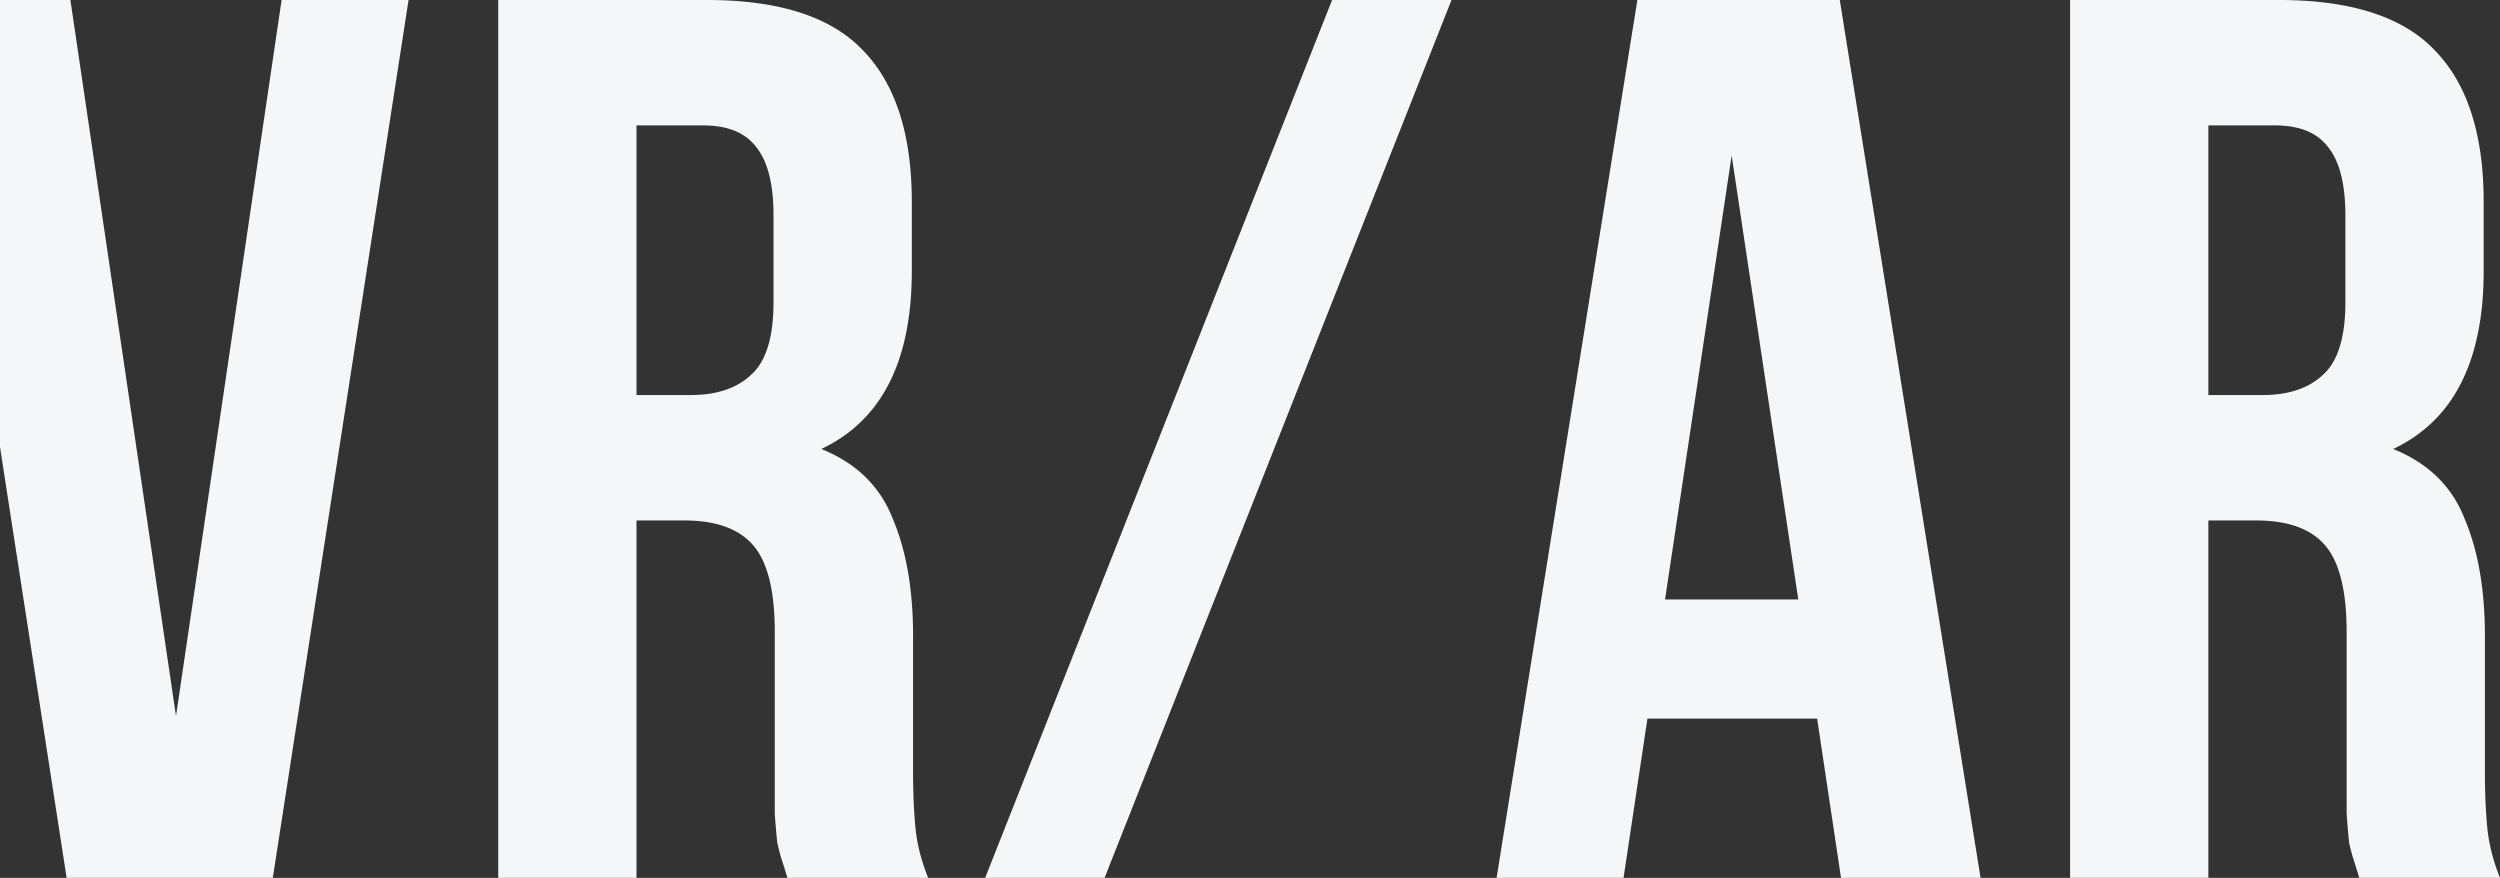<svg xmlns="http://www.w3.org/2000/svg" viewBox="0 0 1085 381" fill="none">
    <rect x="0" y="0" width="1085" height="381" fill="#333333" stroke="none"/>
    <path fill="#F4F6F8"
          d="M76.384 310.787L122.211 0h55.102l-58.921 381H28.92L-30 0h60.557l45.827 310.787zM341.714 381a170.617 170.617 0 0 0-2.183-7.076c-.727-2.177-1.455-4.898-2.182-8.164-.364-3.266-.727-7.439-1.091-12.519V274.32c0-17.78-3.092-30.299-9.275-37.556-6.183-7.257-16.185-10.885-30.005-10.885h-20.732V381h-60.011V0h90.563c31.278 0 53.828 7.257 67.649 21.771 14.185 14.515 21.277 36.468 21.277 65.859v29.936c0 39.188-13.093 64.951-39.28 77.288 15.275 6.169 25.641 16.329 31.097 30.48 5.819 13.789 8.728 30.662 8.728 50.619v58.783c0 9.434.364 17.78 1.092 25.037.727 6.894 2.546 13.97 5.455 21.227h-61.102zM276.246 54.429V171.45h23.459c11.275 0 20.004-2.903 26.187-8.709 6.547-5.805 9.82-16.328 9.82-31.568V93.617c0-13.788-2.546-23.767-7.637-29.936-4.729-6.168-12.366-9.252-22.914-9.252h-28.915zM578.128 0h51.828L479.382 381h-51.828L578.128 0zM859.56 381h-60.557l-10.365-69.124h-73.651L704.621 381H649.52L710.623 0h87.835l61.102 381zM722.625 260.169h57.829L751.54 67.491 722.625 260.17zM1023.9 381c-.73-2.54-1.46-4.899-2.18-7.076-.73-2.177-1.46-4.898-2.19-8.164-.36-3.266-.72-7.439-1.09-12.519V274.32c0-17.78-3.09-30.299-9.27-37.556-6.19-7.257-16.188-10.885-30.009-10.885H958.43V381h-60.011V0h90.563c31.278 0 53.828 7.257 67.648 21.771 14.19 14.515 21.28 36.468 21.28 65.859v29.936c0 39.188-13.1 64.951-39.28 77.288 15.27 6.169 25.64 16.329 31.09 30.48 5.82 13.789 8.73 30.662 8.73 50.619v58.783c0 9.434.37 17.78 1.09 25.037.73 6.894 2.55 13.97 5.46 21.227h-61.1zM958.43 54.429V171.45h23.459c11.275 0 20.001-2.903 26.191-8.709 6.54-5.805 9.82-16.328 9.82-31.568V93.617c0-13.788-2.55-23.767-7.64-29.936-4.73-6.168-12.368-9.252-22.915-9.252H958.43z"/>
</svg>